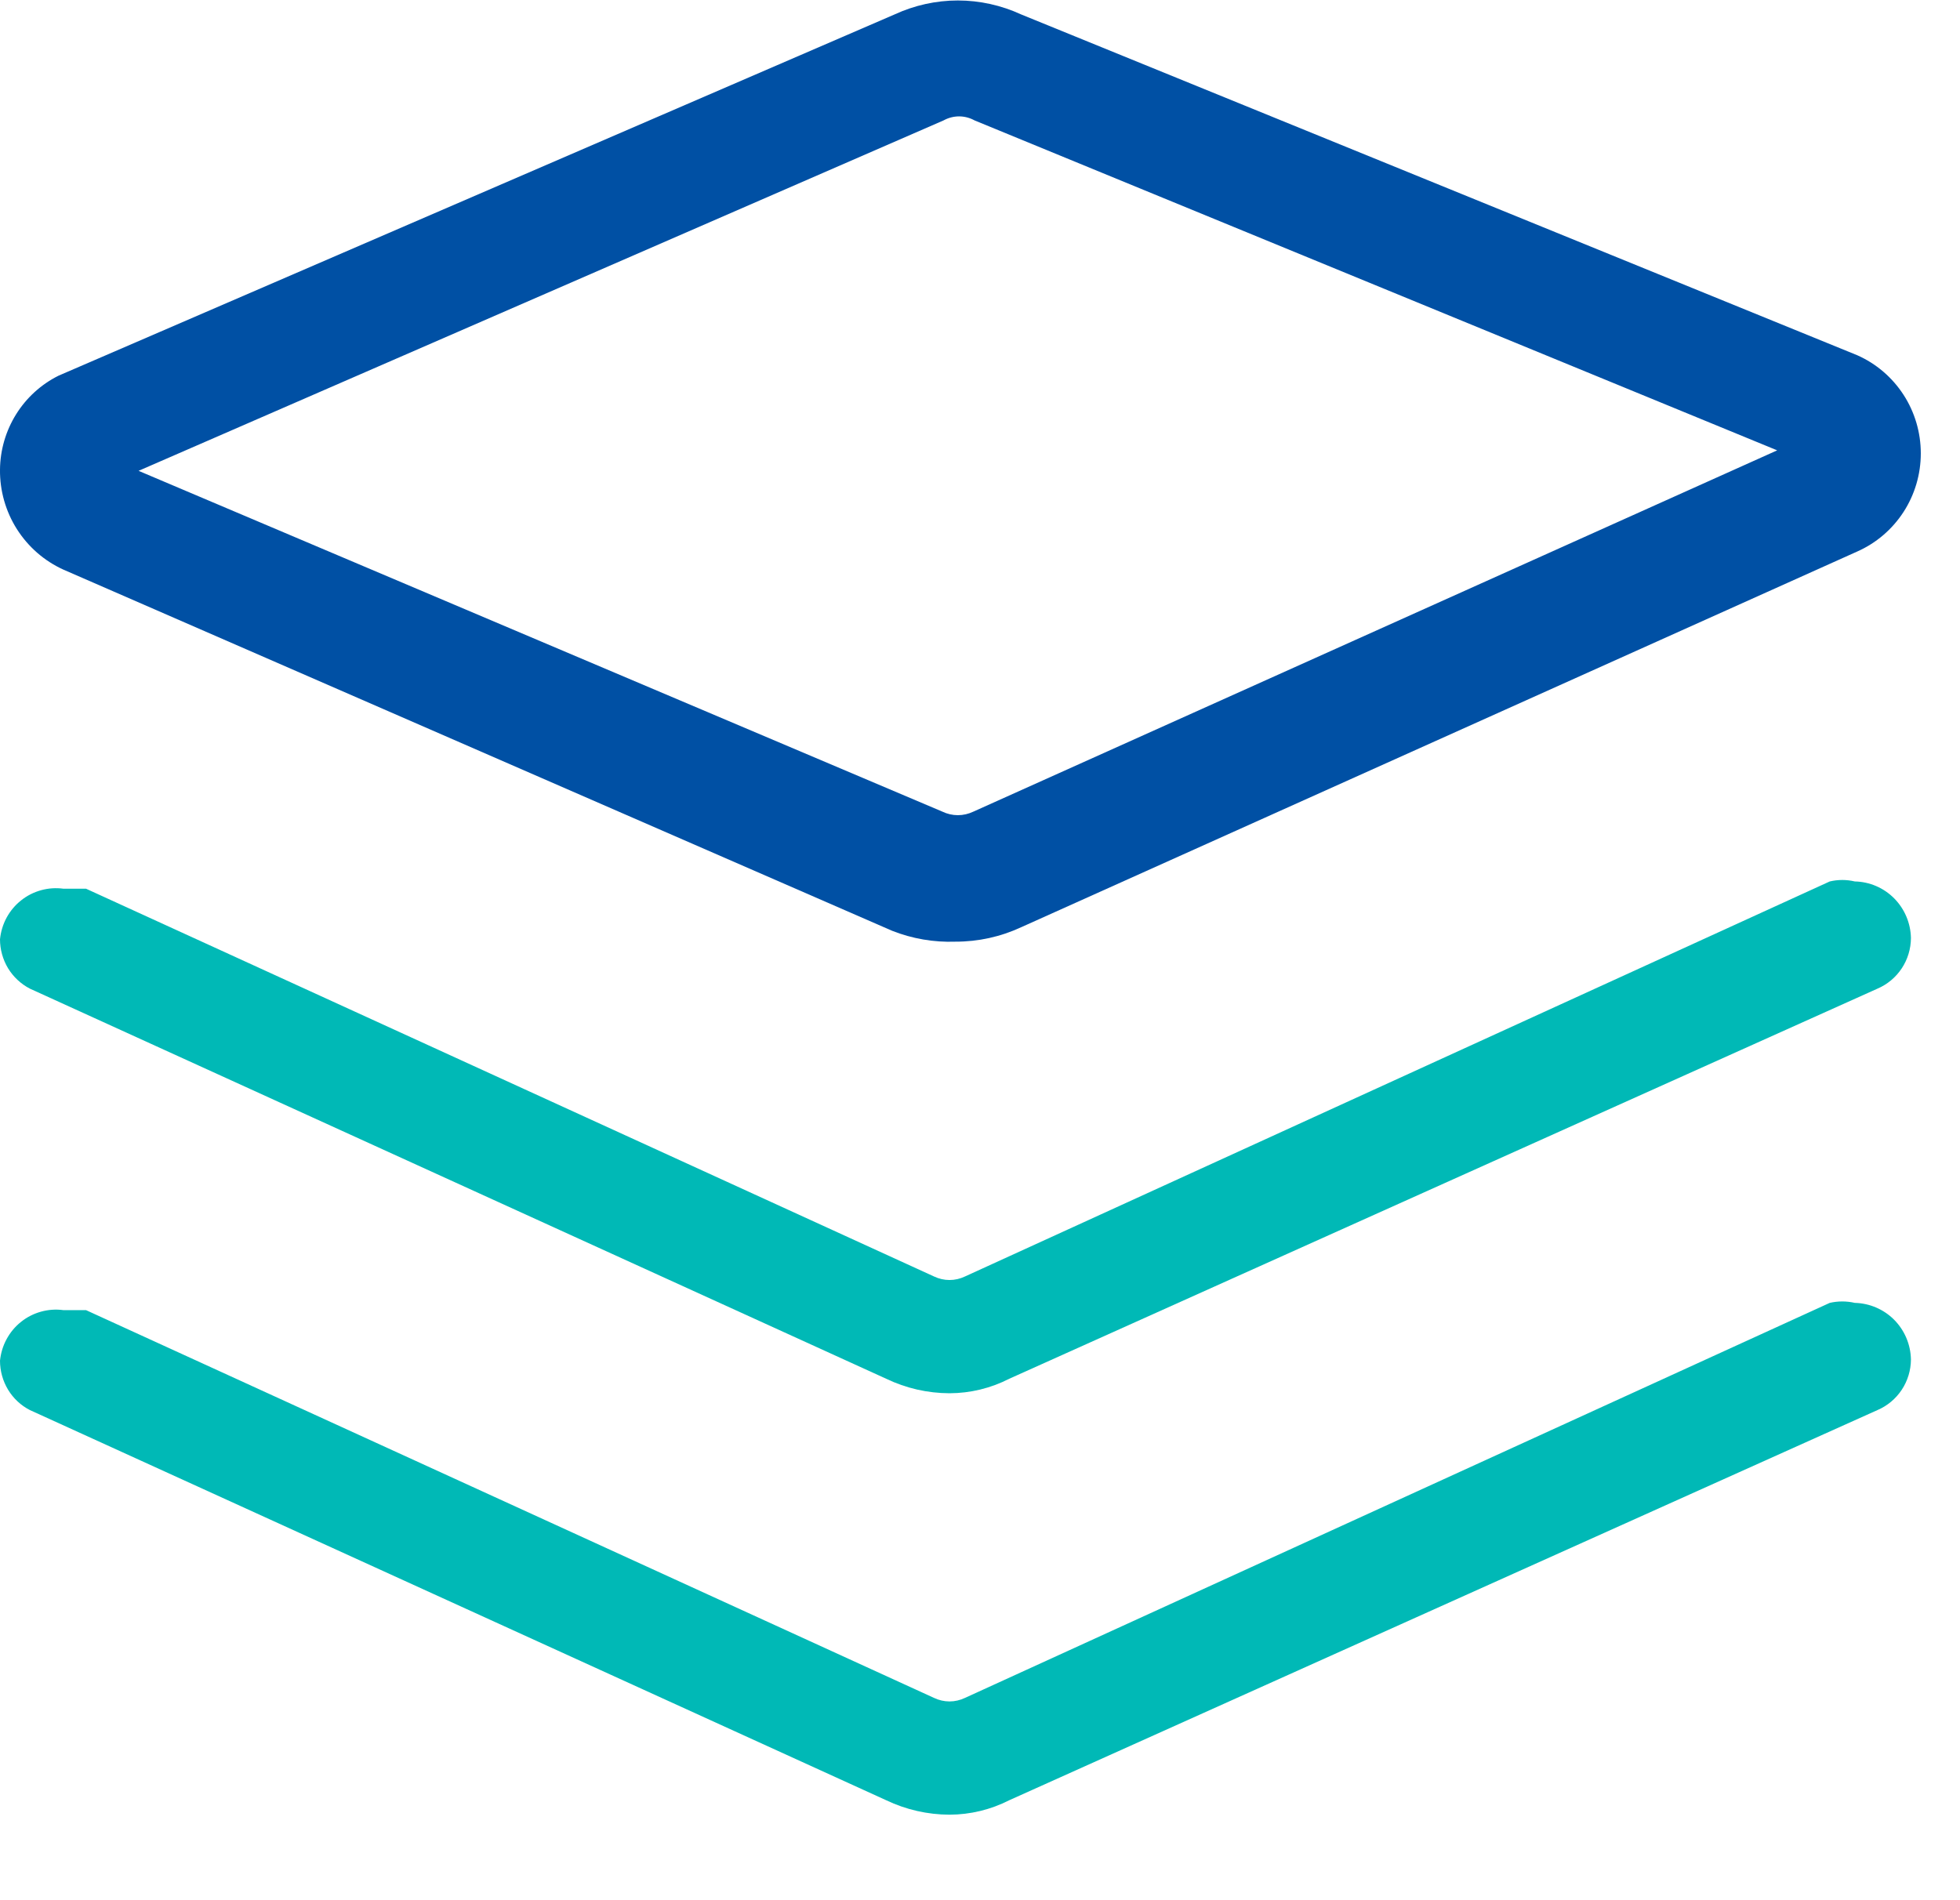 <svg width="33" height="32" viewBox="0 0 33 32" fill="none" xmlns="http://www.w3.org/2000/svg">
<g clip-path="url(#clip0_1401_328)">
<path d="M1.066 9.592L15.021 15.675C15.361 15.809 15.723 15.871 16.087 15.858C16.469 15.859 16.846 15.776 17.193 15.615L31.269 9.288C31.588 9.147 31.858 8.916 32.049 8.622C32.239 8.329 32.34 7.986 32.34 7.635C32.34 7.284 32.239 6.941 32.049 6.648C31.858 6.354 31.588 6.123 31.269 5.982L17.193 0.243C16.859 0.089 16.495 0.008 16.127 0.008C15.759 0.008 15.396 0.089 15.062 0.243L0.985 6.327C0.692 6.473 0.445 6.698 0.271 6.977C0.097 7.257 0.003 7.579 0 7.909C-0.004 8.263 0.095 8.611 0.284 8.91C0.474 9.209 0.745 9.446 1.066 9.592ZM15.886 2.028C15.966 1.984 16.056 1.96 16.148 1.96C16.239 1.96 16.329 1.984 16.409 2.028L29.922 7.584L16.389 13.668C16.307 13.707 16.218 13.728 16.127 13.728C16.037 13.728 15.947 13.707 15.866 13.668L2.333 7.929L15.886 2.028Z" fill="#0050A4"/>
<path d="M31.229 14.844C31.09 14.811 30.946 14.811 30.807 14.844L16.248 21.496C16.166 21.535 16.077 21.556 15.987 21.556C15.896 21.556 15.807 21.535 15.725 21.496L1.448 14.966H1.066C0.94 14.949 0.812 14.958 0.69 14.992C0.568 15.026 0.453 15.084 0.354 15.164C0.254 15.243 0.172 15.342 0.111 15.454C0.05 15.567 0.013 15.69 0 15.818C-0 15.989 0.047 16.158 0.135 16.305C0.224 16.451 0.351 16.57 0.503 16.649L14.921 23.219C15.254 23.379 15.618 23.462 15.987 23.463C16.336 23.462 16.68 23.379 16.992 23.219L31.611 16.649C31.777 16.578 31.919 16.459 32.019 16.308C32.119 16.157 32.173 15.979 32.174 15.797C32.169 15.546 32.068 15.307 31.892 15.129C31.716 14.951 31.478 14.849 31.229 14.844Z" fill="#00B9B6"/>
<path d="M31.229 21.941C31.09 21.909 30.946 21.909 30.807 21.941L16.248 28.593C16.166 28.632 16.077 28.653 15.987 28.653C15.896 28.653 15.807 28.632 15.725 28.593L1.448 22.063H1.066C0.94 22.046 0.812 22.055 0.69 22.089C0.568 22.123 0.453 22.181 0.354 22.261C0.254 22.34 0.172 22.439 0.111 22.552C0.05 22.664 0.013 22.787 0 22.915C-0 23.087 0.047 23.255 0.135 23.402C0.224 23.549 0.351 23.668 0.503 23.746L14.921 30.317C15.254 30.476 15.618 30.559 15.987 30.56C16.336 30.559 16.68 30.476 16.992 30.317L31.611 23.746C31.777 23.675 31.919 23.556 32.019 23.405C32.119 23.254 32.173 23.076 32.174 22.894C32.169 22.643 32.068 22.404 31.892 22.226C31.716 22.049 31.478 21.947 31.229 21.941Z" fill="#00B9B6"/>
</g>
<defs>
<clipPath id="clip0_1401_328">
<rect width="32.444" height="32" fill="white"/>
</clipPath>
</defs>
</svg>
